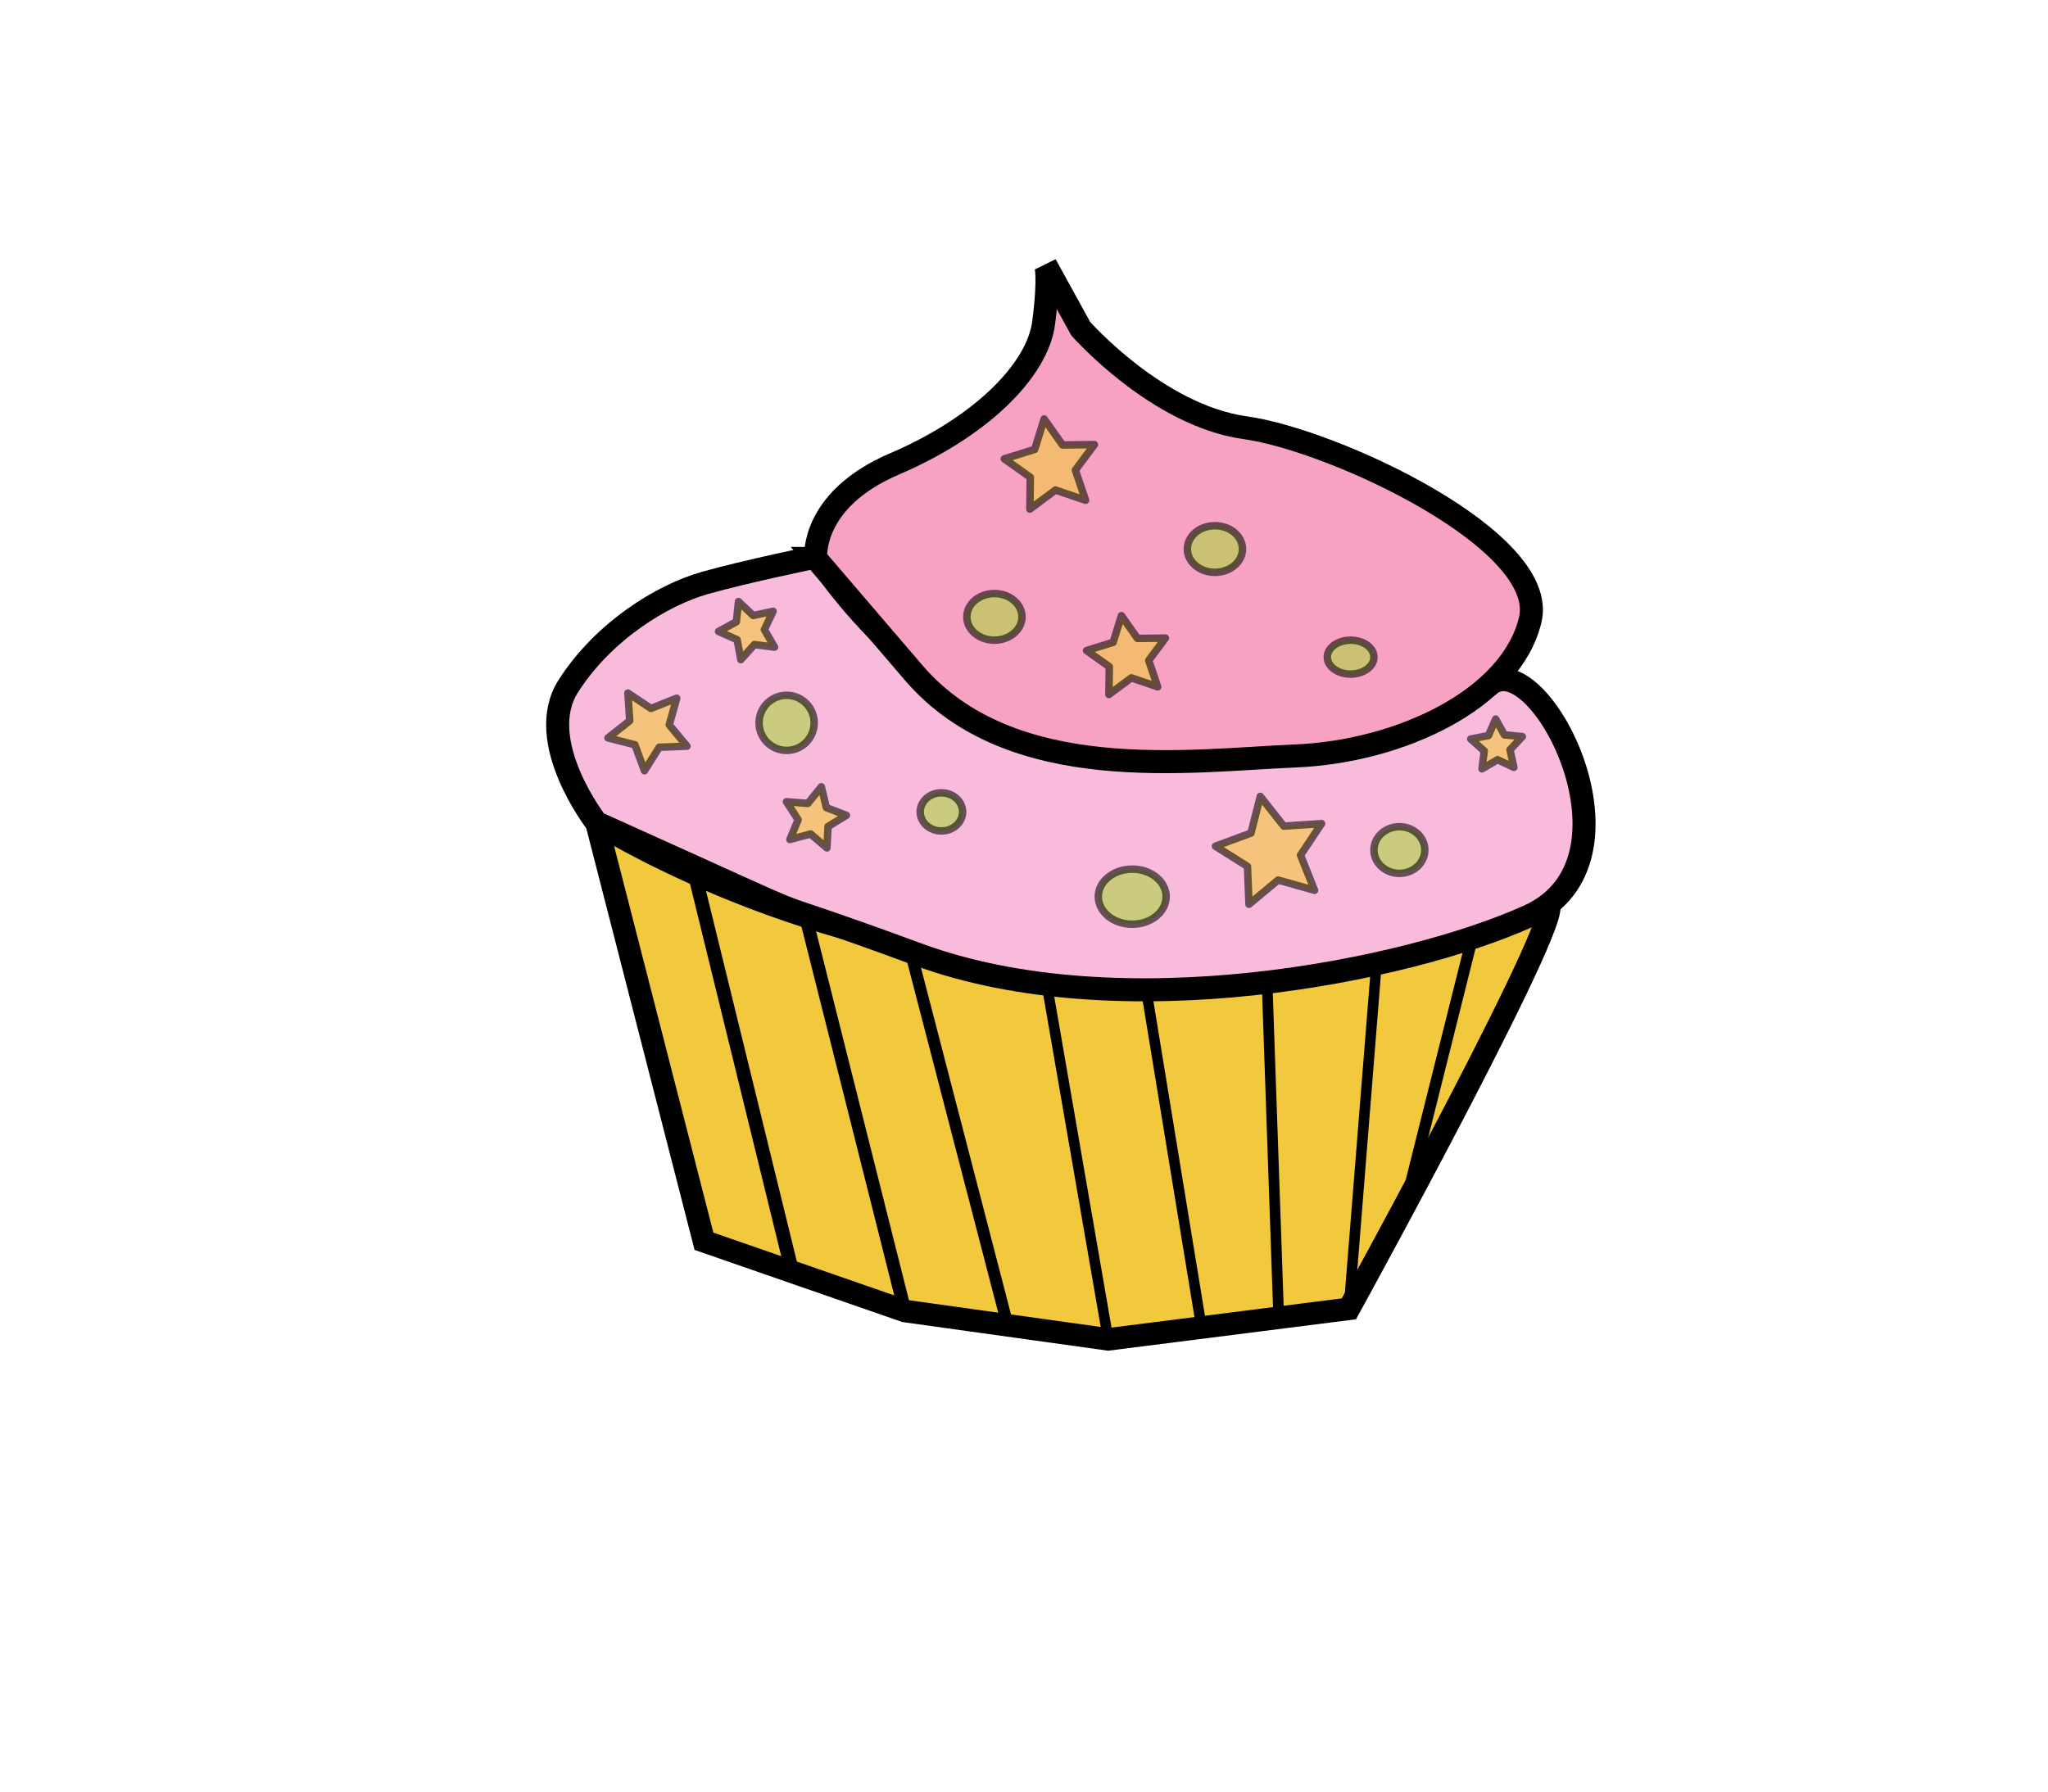 <?xml version="1.0" encoding="UTF-8" standalone="no"?>
<svg
   xmlns:dc="http://purl.org/dc/elements/1.1/"
   xmlns:cc="http://creativecommons.org/ns#"
   xmlns:rdf="http://www.w3.org/1999/02/22-rdf-syntax-ns#"
   xmlns:svg="http://www.w3.org/2000/svg"
   xmlns="http://www.w3.org/2000/svg"
   xmlns:sodipodi="http://sodipodi.sourceforge.net/DTD/sodipodi-0.dtd"
   xmlns:inkscape="http://www.inkscape.org/namespaces/inkscape"
   version="1.1"
   id="svg833"
   width="585"
   height="512"
   viewBox="0 0 585 512"
   sodipodi:docname="cupcake.svg"
   inkscape:version="1.0.1 (3bc2e813f5, 2020-09-07)">
  <defs
     id="defs837" />
  <sodipodi:namedview
     pagecolor="#ffffff"
     bordercolor="#666666"
     borderopacity="1"
     objecttolerance="10"
     gridtolerance="10"
     guidetolerance="10"
     inkscape:pageopacity="0"
     inkscape:pageshadow="2"
     inkscape:window-width="1920"
     inkscape:window-height="1017"
     id="namedview835"
     showgrid="false"
     inkscape:zoom="0.82556228"
     inkscape:cx="4.0134439"
     inkscape:cy="240.78357"
     inkscape:window-x="-8"
     inkscape:window-y="-8"
     inkscape:window-maximized="1"
     inkscape:current-layer="g841" />
  <g
     inkscape:groupmode="layer"
     inkscape:label="Image"
     id="g841">
    <path
       style="fill:#f2c83c;fill-opacity:1;stroke:#000000;stroke-width:6.43;stroke-linecap:butt;stroke-linejoin:miter;stroke-miterlimit:4;stroke-dasharray:none;stroke-opacity:1"
       d="M 258.487,374.573 201.084,354.641 170.38,235.051 c 0,0 54.733,34.881 125.485,39.864 70.752,4.983 134.829,-9.966 145.509,-16.195 10.68,-6.229 -56.068,115.23 -56.068,115.23 l -68.749,8.72 z"
       id="path847" />
    <path
       style="fill:#f9bbdc;fill-opacity:1;stroke:#000000;stroke-width:6.578;stroke-linecap:butt;stroke-linejoin:miter;stroke-miterlimit:4;stroke-dasharray:none;stroke-opacity:1"
       d="m 170.38,235.051 c 0,0 -18.107,-23.276 -8.048,-39.022 10.06,-15.746 26.826,-26.014 38.897,-29.437 12.072,-3.423 32.191,-7.53 32.191,-7.53 0,0 32.862,52.029 79.807,52.029 46.945,0 98.585,-5.477 112.668,-15.746 14.084,-10.269 45.604,50.66 10.73,66.405 -34.873,15.746 -116.692,32.176 -174.368,10.953 -57.675,-21.222 -12.742,-2.054 -91.878,-37.653 z"
       id="path849" />
    <path
       style="fill:#f7a2c3;fill-opacity:1;stroke:#000000;stroke-width:6.578;stroke-linecap:butt;stroke-linejoin:miter;stroke-miterlimit:4;stroke-dasharray:none;stroke-opacity:1"
       d="m 233.013,159.558 c 0,0 -1.755,-16.651 22.537,-27.033 24.292,-10.383 40.785,-26.519 42.562,-40.303 1.777,-13.784 0.537,-16.586 0.537,-16.586 l 10.056,18.268 c 0,0 21.822,24.825 46.996,28.301 25.174,3.476 86.797,32.19 81.405,54.865 -5.392,22.675 -37.154,37.689 -67.139,38.919 -29.985,1.23 -81.1,8.781 -109.027,-23.825 -27.927,-32.606 -27.927,-32.606 -27.927,-32.606 z"
       id="path851" />
    <path
       style="fill:none;stroke:#000000;stroke-width:3.962px;stroke-linecap:butt;stroke-linejoin:miter;stroke-opacity:1"
       d="m 197.789,247.039 28.617,116.79"
       id="path857" />
    <path
       style="fill:none;stroke:#000000;stroke-width:3.728px;stroke-linecap:butt;stroke-linejoin:miter;stroke-opacity:1"
       d="M 229.975,261.253 258.487,374.573"
       id="path859" />
    <path
       style="fill:none;stroke:#000000;stroke-width:3.41px;stroke-linecap:butt;stroke-linejoin:miter;stroke-opacity:1"
       d="m 260.114,271.875 27.449,105.736"
       id="path865" />
    <path
       style="fill:none;stroke:#000000;stroke-width:3.011px;stroke-linecap:butt;stroke-linejoin:miter;stroke-opacity:1"
       d="m 299.202,282.388 17.354,100.282"
       id="path869" />
    <path
       style="fill:none;stroke:#000000;stroke-width:3.011px;stroke-linecap:butt;stroke-linejoin:miter;stroke-opacity:1"
       d="m 327.236,281.766 16.019,97.79"
       id="path875" />
    <path
       style="fill:none;stroke:#000000;stroke-width:3.049px;stroke-linecap:butt;stroke-linejoin:miter;stroke-opacity:1"
       d="m 361.947,281.14 3.333,95.926"
       id="path877" />
    <path
       style="fill:none;stroke:#000000;stroke-width:3.011px;stroke-linecap:butt;stroke-linejoin:miter;stroke-opacity:1"
       d="m 393.316,273.668 -8.01,100.282"
       id="path879" />
    <path
       style="fill:none;stroke:#000000;stroke-width:3.293px;stroke-linecap:butt;stroke-linejoin:miter;stroke-opacity:1"
       d="m 420.503,268.106 -18.998,75.902"
       id="path881" />
    <ellipse
       style="opacity:0.6;fill:#abd642;fill-opacity:1;stroke:#000000;stroke-width:2.135;stroke-linecap:round;stroke-linejoin:round;stroke-miterlimit:4;stroke-dasharray:none;stroke-opacity:0.964"
       id="path883"
       cx="347.036"
       cy="156.863"
       rx="7.873"
       ry="6.662" />
    <circle
       style="opacity:0.6;fill:#abd642;fill-opacity:1;stroke:#000000;stroke-width:2.135;stroke-linecap:round;stroke-linejoin:round;stroke-miterlimit:4;stroke-dasharray:none;stroke-opacity:0.964"
       id="path885"
       cx="224.695"
       cy="206.526"
       r="7.873" />
    <ellipse
       style="opacity:0.6;fill:#abd642;fill-opacity:1;stroke:#000000;stroke-width:2.135;stroke-linecap:round;stroke-linejoin:round;stroke-miterlimit:4;stroke-dasharray:none;stroke-opacity:0.964"
       id="path887"
       cx="284.049"
       cy="176.244"
       rx="7.873"
       ry="6.662" />
    <ellipse
       style="opacity:0.6;fill:#abd642;fill-opacity:1;stroke:#000000;stroke-width:2.135;stroke-linecap:round;stroke-linejoin:round;stroke-miterlimit:4;stroke-dasharray:none;stroke-opacity:0.964"
       id="path889"
       cx="323.416"
       cy="256.189"
       rx="9.69"
       ry="7.873" />
    <ellipse
       style="opacity:0.6;fill:#abd642;fill-opacity:1;stroke:#000000;stroke-width:2.135;stroke-linecap:round;stroke-linejoin:round;stroke-miterlimit:4;stroke-dasharray:none;stroke-opacity:0.964"
       id="path895"
       cx="399.728"
       cy="242.865"
       rx="7.268"
       ry="6.662" />
    <ellipse
       style="opacity:0.6;fill:#abd642;fill-opacity:1;stroke:#000000;stroke-width:2.135;stroke-linecap:round;stroke-linejoin:round;stroke-miterlimit:4;stroke-dasharray:none;stroke-opacity:0.964"
       id="path897"
       cx="268.908"
       cy="231.963"
       rx="6.056"
       ry="5.451" />
    <ellipse
       style="opacity:0.6;fill:#abd642;fill-opacity:1;stroke:#000000;stroke-width:2.135;stroke-linecap:round;stroke-linejoin:round;stroke-miterlimit:4;stroke-dasharray:none;stroke-opacity:0.964"
       id="path901"
       cx="385.798"
       cy="187.751"
       rx="6.662"
       ry="4.845" />
    <path
       sodipodi:type="star"
       style="opacity:0.6;fill:#f2c83c;fill-opacity:1;stroke:#000000;stroke-width:2.135;stroke-linecap:round;stroke-linejoin:round;stroke-miterlimit:4;stroke-dasharray:none;stroke-opacity:0.964"
       id="path905"
       sodipodi:sides="5"
       sodipodi:cx="300.40131"
       sodipodi:cy="133.24252"
       sodipodi:r1="13.704246"
       sodipodi:r2="6.8521228"
       sodipodi:arg1="0.78539816"
       sodipodi:arg2="1.4137167"
       inkscape:flatsided="false"
       inkscape:rounded="0"
       inkscape:randomized="0"
       d="m 310.092,142.933 -8.618,-2.923 -7.293,5.443 0.116,-9.1 -7.43,-5.255 8.69,-2.701 2.701,-8.69 5.255,7.43 9.1,-0.116 -5.443,7.293 z"
       inkscape:transform-center-x="0.6624757"
       inkscape:transform-center-y="-0.6624757" />
    <path
       sodipodi:type="star"
       style="opacity:0.6;fill:#f2c83c;fill-opacity:1;stroke:#000000;stroke-width:2.135;stroke-linecap:round;stroke-linejoin:round;stroke-miterlimit:4;stroke-dasharray:none;stroke-opacity:0.964"
       id="path907"
       sodipodi:sides="5"
       sodipodi:cx="322.20465"
       sodipodi:cy="187.75082"
       sodipodi:r1="11.991215"
       sodipodi:r2="5.9956074"
       sodipodi:arg1="0.78539816"
       sodipodi:arg2="1.4137167"
       inkscape:flatsided="false"
       inkscape:rounded="0"
       inkscape:randomized="0"
       d="m 330.684,196.23 -7.541,-2.557 -6.382,4.762 0.102,-7.962 -6.501,-4.598 7.604,-2.364 2.364,-7.604 4.598,6.501 7.962,-0.102 -4.762,6.382 z"
       inkscape:transform-center-x="0.57966623"
       inkscape:transform-center-y="-0.57966623" />
    <path
       sodipodi:type="star"
       style="opacity:0.6;fill:#f2c83c;fill-opacity:1;stroke:#000000;stroke-width:2.135;stroke-linecap:round;stroke-linejoin:round;stroke-miterlimit:4;stroke-dasharray:none;stroke-opacity:0.964"
       id="path909"
       sodipodi:sides="5"
       sodipodi:cx="363.3887"
       sodipodi:cy="243.47043"
       sodipodi:r1="16.296316"
       sodipodi:r2="8.1481581"
       sodipodi:arg1="0.7328151"
       sodipodi:arg2="1.3611336"
       inkscape:flatsided="false"
       inkscape:rounded="0"
       inkscape:randomized="0"
       d="m 375.502,254.372 -10.417,-2.932 -8.321,6.919 -0.431,-10.813 -9.152,-5.775 10.151,-3.751 2.665,-10.489 6.704,8.495 10.799,-0.707 -6.008,9.001 z"
       inkscape:transform-center-x="1.0481091"
       inkscape:transform-center-y="-0.52527071" />
    <path
       sodipodi:type="star"
       style="opacity:0.6;fill:#f2c83c;fill-opacity:1;stroke:#000000;stroke-width:2.135;stroke-linecap:round;stroke-linejoin:round;stroke-miterlimit:4;stroke-dasharray:none;stroke-opacity:0.964"
       id="path913"
       sodipodi:sides="5"
       sodipodi:cx="185.32825"
       sodipodi:cy="208.34285"
       sodipodi:r1="11.929879"
       sodipodi:r2="5.9649391"
       sodipodi:arg1="0.41822433"
       sodipodi:arg2="1.0465429"
       inkscape:flatsided="false"
       inkscape:rounded="0"
       inkscape:randomized="0"
       d="m 196.23,213.188 -7.916,0.319 -4.225,6.702 -2.749,-7.43 -7.679,-1.947 6.217,-4.911 -0.521,-7.905 6.591,4.395 7.357,-2.938 -2.143,7.627 z"
       inkscape:transform-center-x="0.38294746"
       inkscape:transform-center-y="0.76883441" />
    <path
       sodipodi:type="star"
       style="opacity:0.6;fill:#f2c83c;fill-opacity:1;stroke:#000000;stroke-width:2.135;stroke-linecap:round;stroke-linejoin:round;stroke-miterlimit:4;stroke-dasharray:none;stroke-opacity:0.964"
       id="path915"
       sodipodi:sides="5"
       sodipodi:cx="232.56877"
       sodipodi:cy="233.78006"
       sodipodi:r1="9.2249527"
       sodipodi:r2="4.6124763"
       sodipodi:arg1="1.1659045"
       sodipodi:arg2="1.7942231"
       inkscape:flatsided="false"
       inkscape:rounded="0"
       inkscape:randomized="0"
       d="m 236.203,242.259 -4.656,-3.981 -5.919,1.578 2.348,-5.658 -3.33,-5.142 6.107,0.484 3.861,-4.756 1.427,5.958 5.716,2.202 -5.225,3.198 z"
       inkscape:transform-center-x="-0.63162942"
       inkscape:transform-center-y="-0.25829349" />
    <path
       sodipodi:type="star"
       style="opacity:0.6;fill:#f2c83c;fill-opacity:1;stroke:#000000;stroke-width:2.135;stroke-linecap:round;stroke-linejoin:round;stroke-miterlimit:4;stroke-dasharray:none;stroke-opacity:0.964"
       id="path917"
       sodipodi:sides="5"
       sodipodi:cx="427.58737"
       sodipodi:cy="213.18803"
       sodipodi:r1="7.7560768"
       sodipodi:r2="3.8780384"
       sodipodi:arg1="0.89605538"
       sodipodi:arg2="1.5243739"
       inkscape:flatsided="false"
       inkscape:rounded="0"
       inkscape:randomized="0"
       d="m 432.433,219.245 -4.665,-2.183 -4.443,2.606 0.634,-5.111 -3.851,-3.42 5.057,-0.976 2.063,-4.719 2.491,4.508 5.126,0.503 -3.517,3.762 z"
       inkscape:transform-center-x="0.1112234"
       inkscape:transform-center-y="-0.63406176" />
    <path
       sodipodi:type="star"
       style="opacity:0.6;fill:#f2c83c;fill-opacity:1;stroke:#000000;stroke-width:2.135;stroke-linecap:round;stroke-linejoin:round;stroke-miterlimit:4;stroke-dasharray:none;stroke-opacity:0.964"
       id="path923"
       sodipodi:sides="5"
       sodipodi:cx="213.97675"
       sodipodi:cy="180.06046"
       sodipodi:r1="8.7347775"
       sodipodi:r2="4.3673887"
       sodipodi:arg1="0.5880026"
       sodipodi:arg2="1.2163211"
       inkscape:flatsided="false"
       inkscape:rounded="0"
       inkscape:randomized="0"
       d="m 221.245,184.906 -5.752,-0.749 -3.878,4.313 -1.065,-5.702 -5.301,-2.355 5.094,-2.775 0.602,-5.769 4.213,3.987 5.673,-1.21 -2.49,5.239 z"
       inkscape:transform-center-x="0.72995279"
       inkscape:transform-center-y="0.10879106" />
  </g>
</svg>
